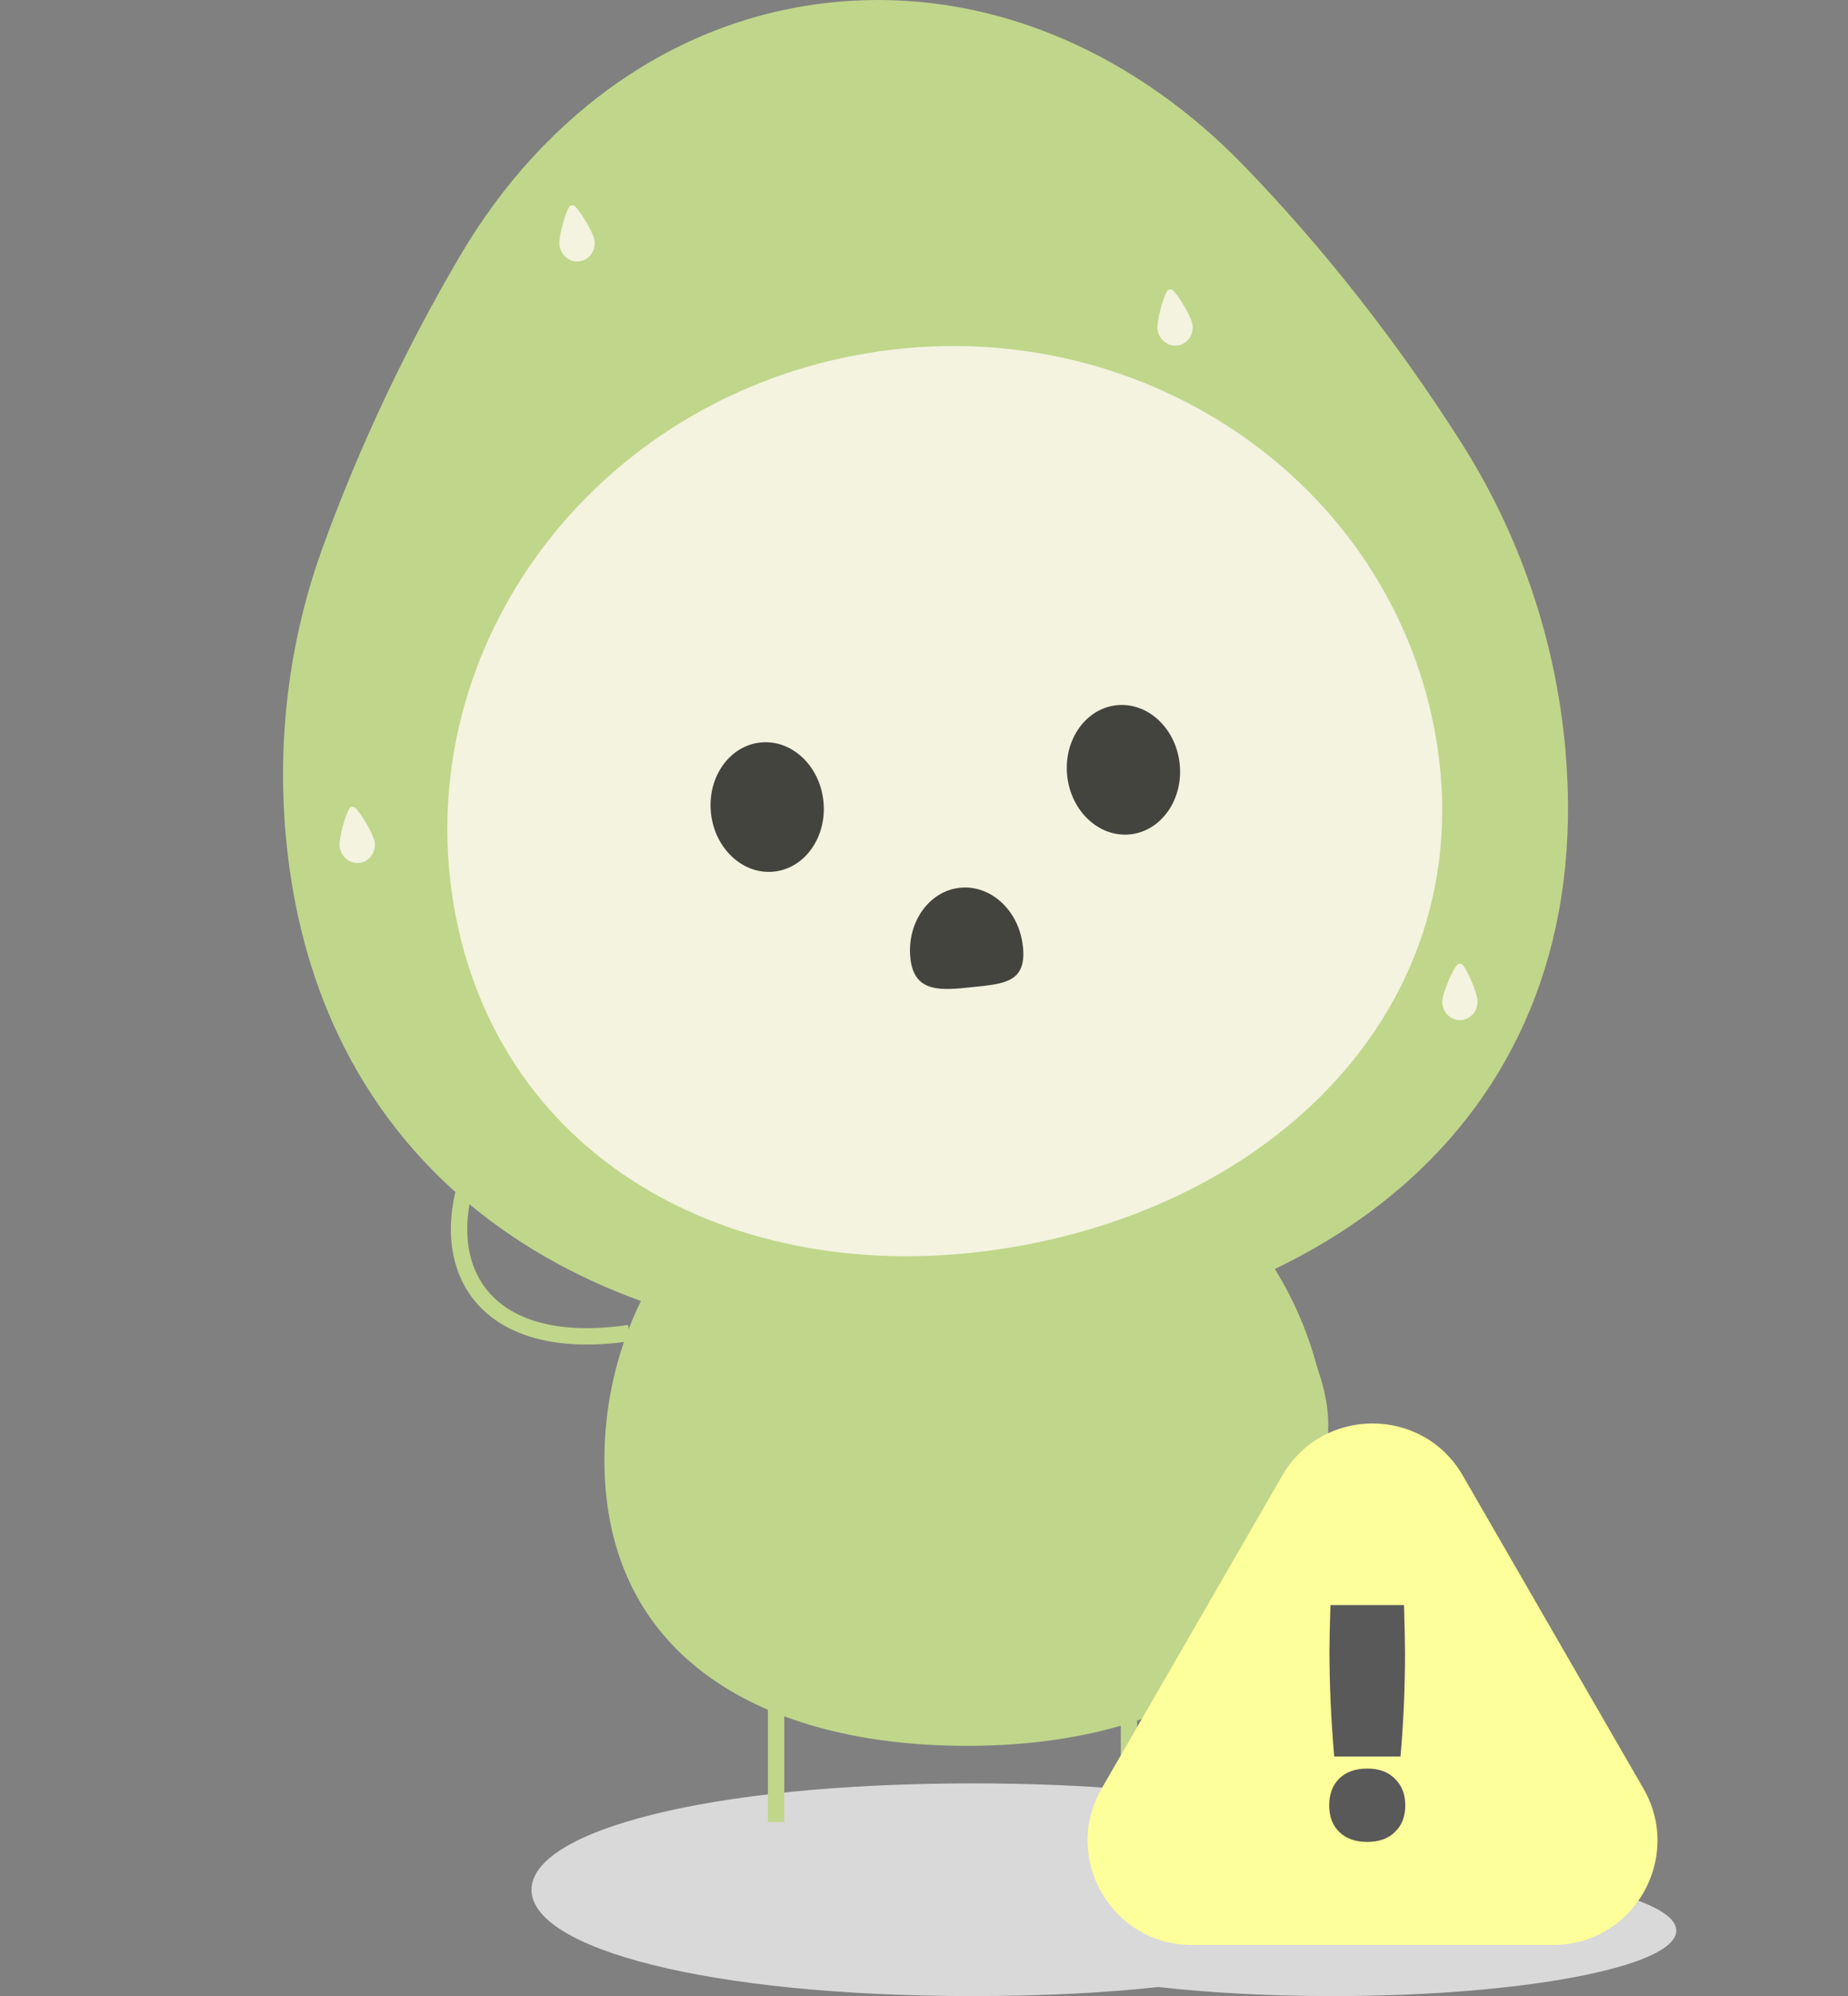 <svg width="113" height="122" viewBox="0 0 113 122" fill="none" xmlns="http://www.w3.org/2000/svg">
<rect x="0" y="0" width="113" height="122" fill="#808080" stroke="none"/>
<path fillRule="evenodd" clipRule="evenodd" d="M70.831 121.446C67.537 121.802 63.743 122 59.506 122C43.254 122 32.5 119.091 32.5 115.5C32.5 111.909 43.258 109 59.506 109C73.506 109 82.677 111.159 84.948 114.054C94.906 114.367 102.5 116.015 102.5 118C102.5 120.209 93.098 122 81.5 122C77.605 122 73.958 121.798 70.831 121.446Z" fill="#D9D9D9"/>
<path d="M81.265 89.218C81.265 101.452 71.345 106.706 59.111 106.706C46.878 106.706 36.958 101.452 36.958 89.218C36.958 76.984 46.878 67.064 59.111 67.064C71.345 67.064 81.265 76.984 81.265 89.218Z" fill="#C0D68B"/>
<path d="M47.455 96.211V111.366" stroke="#C0D68B" strokeWidth="12.001" strokeLinecap="round"/>
<path d="M69.035 96.211V111.366" stroke="#C0D68B" strokeWidth="12.001" strokeLinecap="round"/>
<path d="M38.473 81.477C28.253 82.974 25.856 75.829 30 69" stroke="#C0D68B" strokeWidth="12.001" strokeLinecap="round"/>
<path d="M74.9 76C82.5 84 82.817 91.715 74.9 92.781" stroke="#C0D68B" strokeWidth="12.001" strokeLinecap="round"/>
<path d="M95.73 45.95C96.69 57.097 93.022 65.944 86.181 72.109C80.117 77.581 71.776 80.758 62.569 81.812C61.556 81.932 60.529 82.022 59.501 82.089C53.846 82.453 48.321 82.033 43.225 80.746C38.93 79.67 34.921 77.968 31.388 75.605C23.576 70.377 18.427 62.096 17.463 50.942C16.934 44.773 17.778 38.821 19.744 33.424C21.975 27.285 24.814 21.277 28.133 15.632C33.279 6.875 41.706 0.713 51.922 0.057C61.095 -0.532 69.616 3.485 76.04 10.108C81.017 15.246 85.473 20.969 89.279 26.94C92.831 32.49 95.13 38.96 95.734 45.962V45.954L95.73 45.95Z" fill="#C0D68B"/>
<path d="M87.697 44.497C90.738 60.252 79.307 72.906 62.776 76.071C46.255 79.237 30.912 71.702 27.86 55.958C24.818 40.203 35.735 24.882 52.267 21.724C68.799 18.559 84.648 28.76 87.697 44.504V44.497Z" fill="#F3F3DF"/>
<path d="M47.324 53.273C49.223 53.075 50.578 51.147 50.35 48.967C50.123 46.788 48.398 45.182 46.499 45.381C44.599 45.579 43.244 47.507 43.472 49.687C43.7 51.866 45.425 53.472 47.324 53.273Z" fill="#44443F"/>
<path d="M69.108 50.996C71.007 50.797 72.362 48.87 72.134 46.69C71.906 44.511 70.182 42.905 68.282 43.103C66.383 43.302 65.028 45.23 65.256 47.409C65.484 49.589 67.208 51.195 69.108 50.996Z" fill="#44443F"/>
<path d="M62.55 57.85C62.779 60.029 61.432 60.126 59.531 60.325C57.629 60.524 55.897 60.749 55.668 58.57C55.439 56.391 56.797 54.459 58.694 54.261C60.596 54.062 62.321 55.667 62.546 57.85H62.55Z" fill="#44443F"/>
<path d="M72.92 19.843C73.006 20.469 72.594 21.039 72.001 21.118C71.409 21.197 70.861 20.758 70.775 20.132C70.711 19.667 71.112 18.2 71.367 17.799C71.446 17.675 71.611 17.653 71.72 17.75C72.073 18.069 72.853 19.374 72.916 19.839L72.92 19.843Z" fill="#F3F3DF"/>
<path d="M36.354 14.698C36.44 15.325 36.027 15.895 35.435 15.973C34.842 16.052 34.295 15.614 34.208 14.987C34.145 14.522 34.546 13.056 34.801 12.654C34.88 12.531 35.045 12.508 35.154 12.606C35.506 12.924 36.286 14.23 36.35 14.695L36.354 14.698Z" fill="#F3F3DF"/>
<path d="M22.913 51.464C22.999 52.09 22.586 52.66 21.994 52.739C21.401 52.818 20.854 52.379 20.767 51.753C20.704 51.288 21.105 49.821 21.36 49.42C21.439 49.296 21.604 49.274 21.713 49.371C22.065 49.69 22.845 50.995 22.909 51.46L22.913 51.464Z" fill="#F3F3DF"/>
<path d="M90.348 61.214C90.348 61.844 89.864 62.354 89.268 62.354C88.672 62.354 88.188 61.844 88.188 61.214C88.188 60.745 88.784 59.347 89.092 58.983C89.189 58.87 89.351 58.87 89.448 58.983C89.756 59.347 90.352 60.745 90.352 61.214H90.348Z" fill="#F3F3DF"/>
<path d="M78.405 90.188C80.859 85.938 86.993 85.938 89.447 90.188L100.489 109.312C102.943 113.562 99.876 118.875 94.968 118.875H72.885C67.977 118.875 64.91 113.562 67.364 109.312L78.405 90.188Z" fill="#FDFF9A"/>
<path d="M81.583 107.36C81.389 105.096 81.292 102.938 81.292 100.888C81.292 100.297 81.313 99.368 81.353 98.103H85.852C85.892 99.43 85.913 100.409 85.913 101.041C85.913 103.153 85.821 105.259 85.637 107.36H81.583ZM83.603 112.577C82.878 112.577 82.307 112.373 81.889 111.965C81.481 111.568 81.277 111.027 81.277 110.344C81.277 109.66 81.481 109.114 81.889 108.706C82.307 108.298 82.878 108.094 83.603 108.094C84.327 108.094 84.893 108.304 85.301 108.722C85.719 109.13 85.928 109.67 85.928 110.344C85.928 111.027 85.719 111.568 85.301 111.965C84.893 112.373 84.327 112.577 83.603 112.577Z" fill="#595959"/>
</svg>
